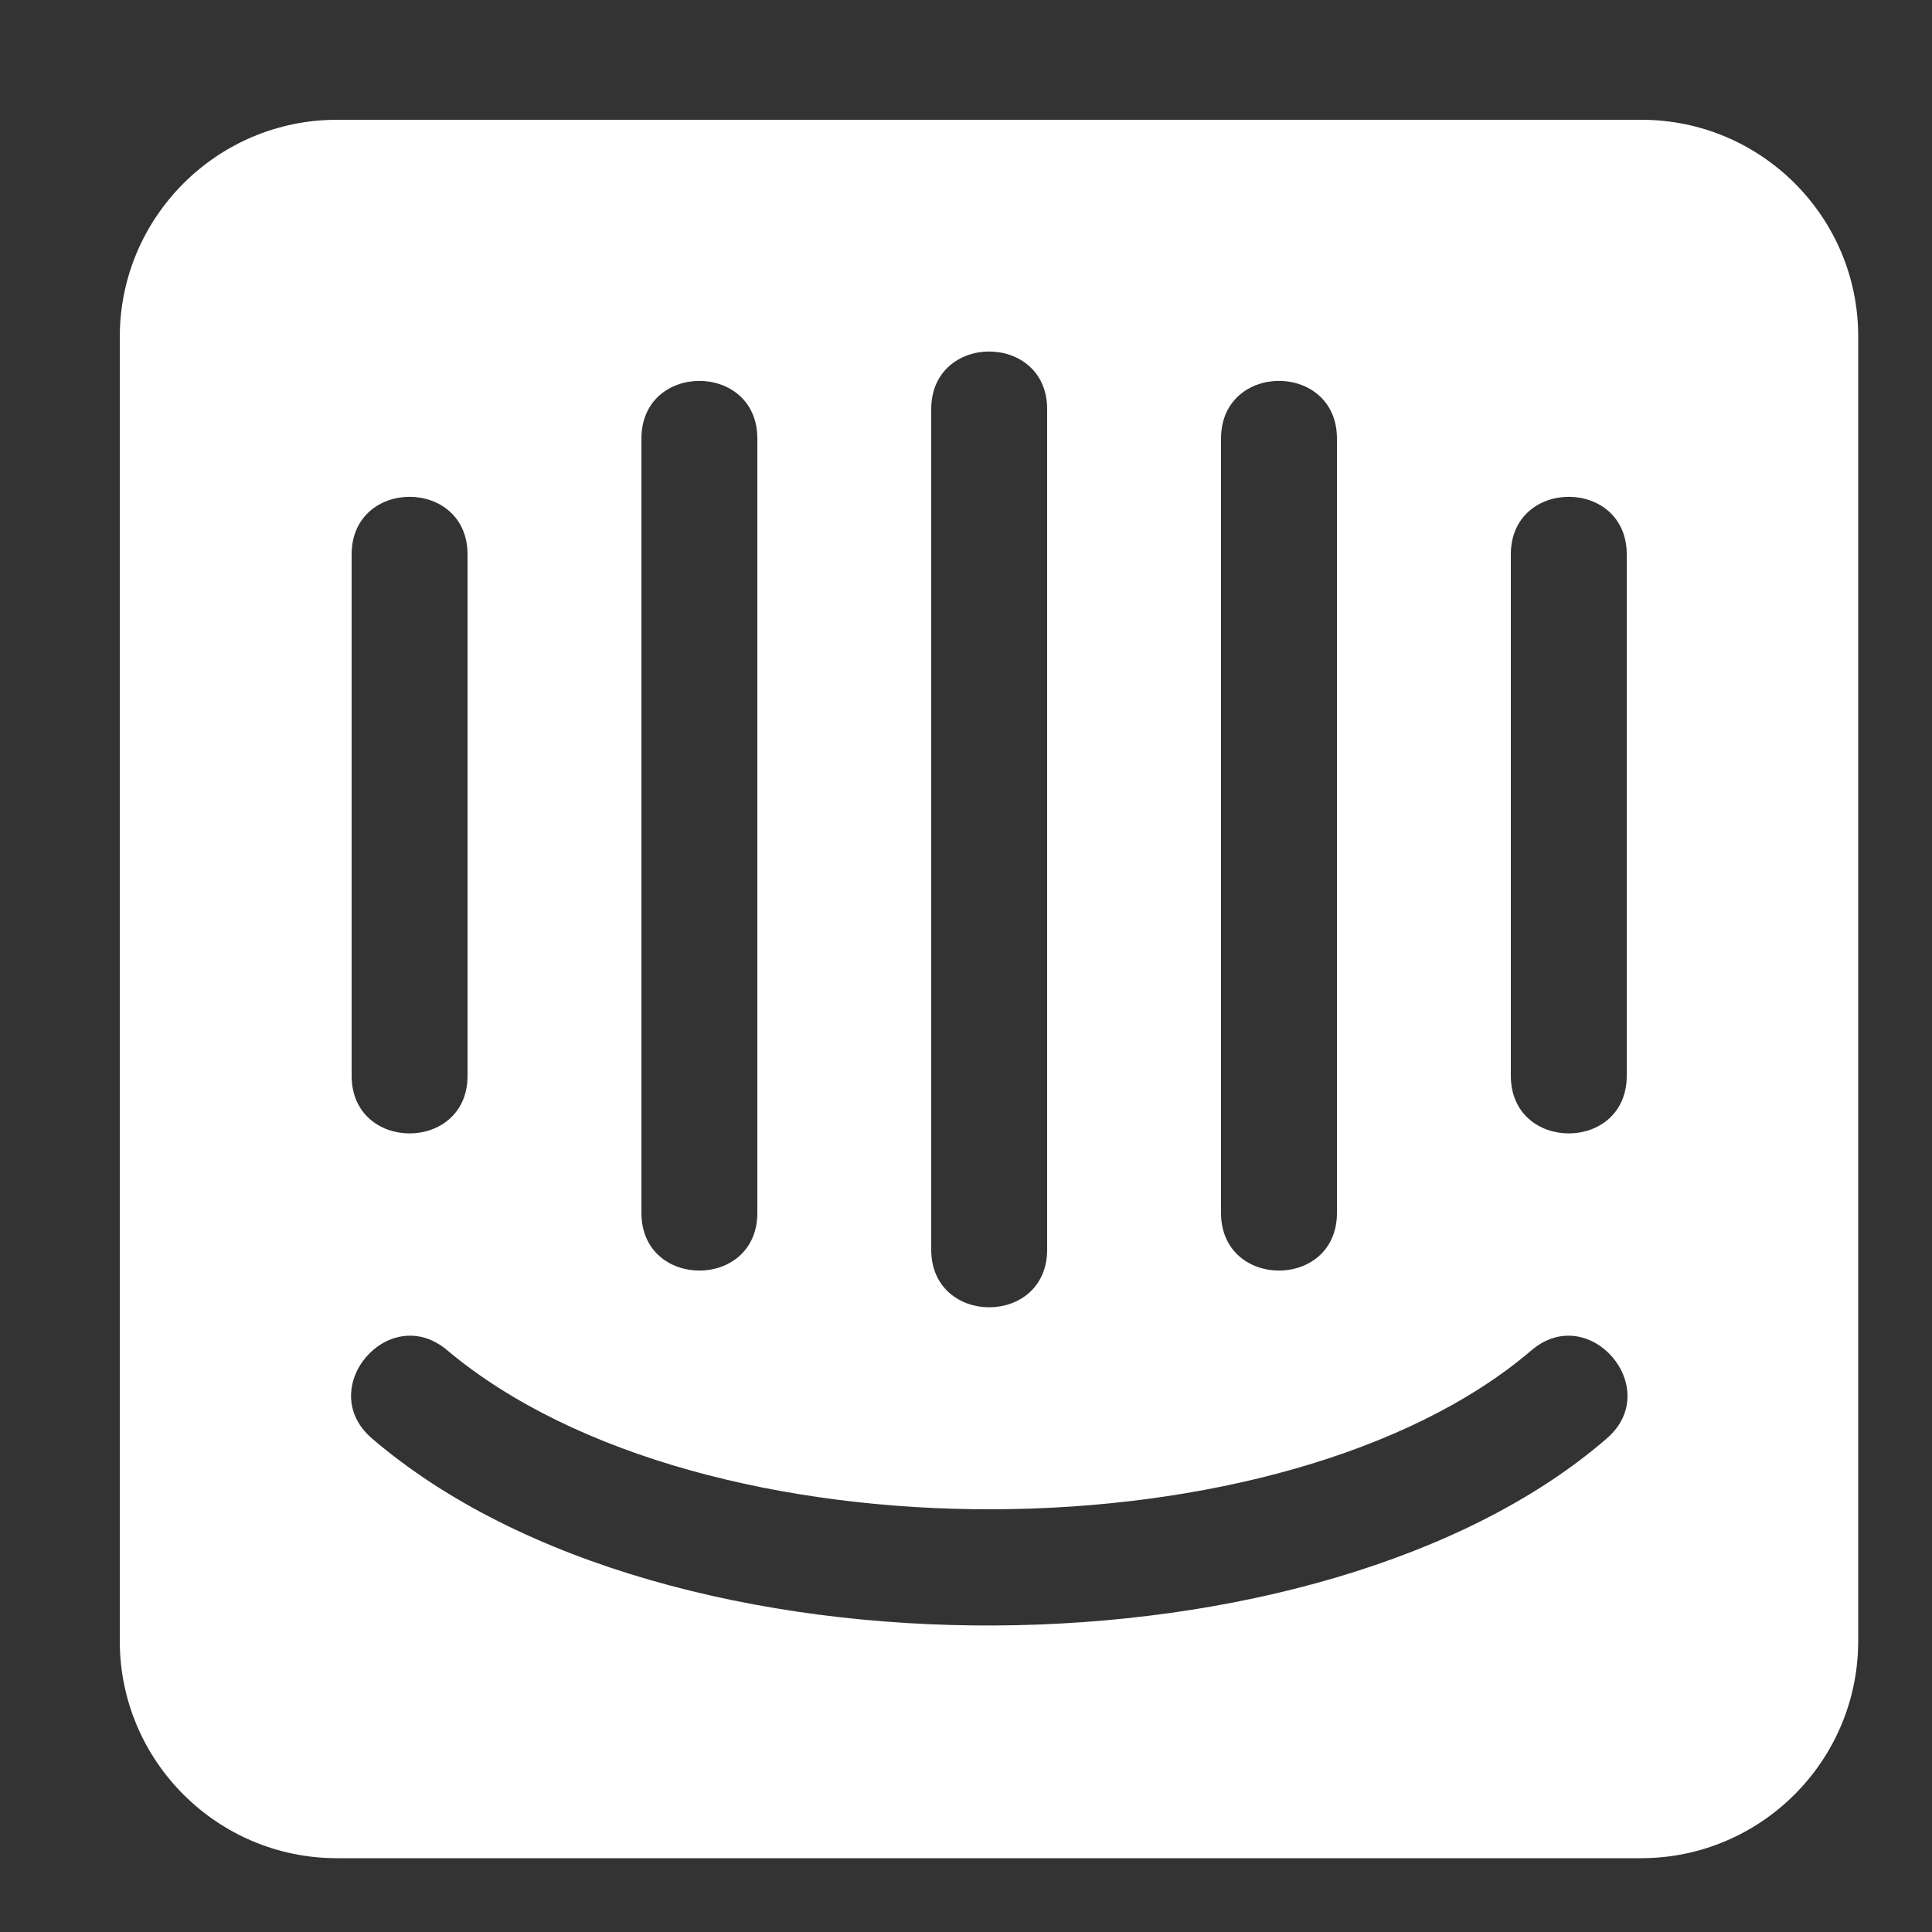 <?xml version="1.0" encoding="utf-8"?>
<!-- Generator: Adobe Illustrator 22.1.0, SVG Export Plug-In . SVG Version: 6.00 Build 0)  -->
<svg version="1.1" id="Layer_1" xmlns="http://www.w3.org/2000/svg" xmlns:xlink="http://www.w3.org/1999/xlink" x="0px" y="0px"
	 viewBox="0 0 500 500" style="enable-background:new 0 0 512 512;" xml:space="preserve">
<rect x="0" y="0" width="500" height="500" fill="#333333" stroke="none"/>
<g>
	<path d="M424.8,31H87.2C56.2,31,31,56.2,31,87.2v337.5c0,31,25.2,56.2,56.2,56.2h337.5c31,0,56.2-25.2,56.2-56.2V87.2
		C481,56.2,455.8,31,424.8,31z M316,113.5c0-19.9,30-19.9,30,0v200.4c0,19.9-30,19.9-30,0V113.5z M241,105.9c0-19.9,30-19.9,30,0
		v217.5c0,19.9-30,19.9-30,0V105.9z M166,113.5c0-19.9,30-19.9,30,0v200.4c0,19.9-30,19.9-30,0V113.5z M91,143.5
		c0-19.9,30-19.9,30,0v134.9c0,19.9-30,19.9-30,0C91,278.4,91,143.5,91,143.5z M415.8,372.3c-73.1,63.3-242.8,65.7-319.5,0
		c-15.1-12.9,4.4-35.7,19.5-22.8c66.2,55.5,217.1,54.1,280.5,0C411.3,336.6,430.8,359.4,415.8,372.3L415.8,372.3z M421,278.4
		c0,19.9-30,19.9-30,0V143.5c0-19.9,30-19.9,30,0V278.4z" style="fill: #ffffff"/>
</g>
</svg>
